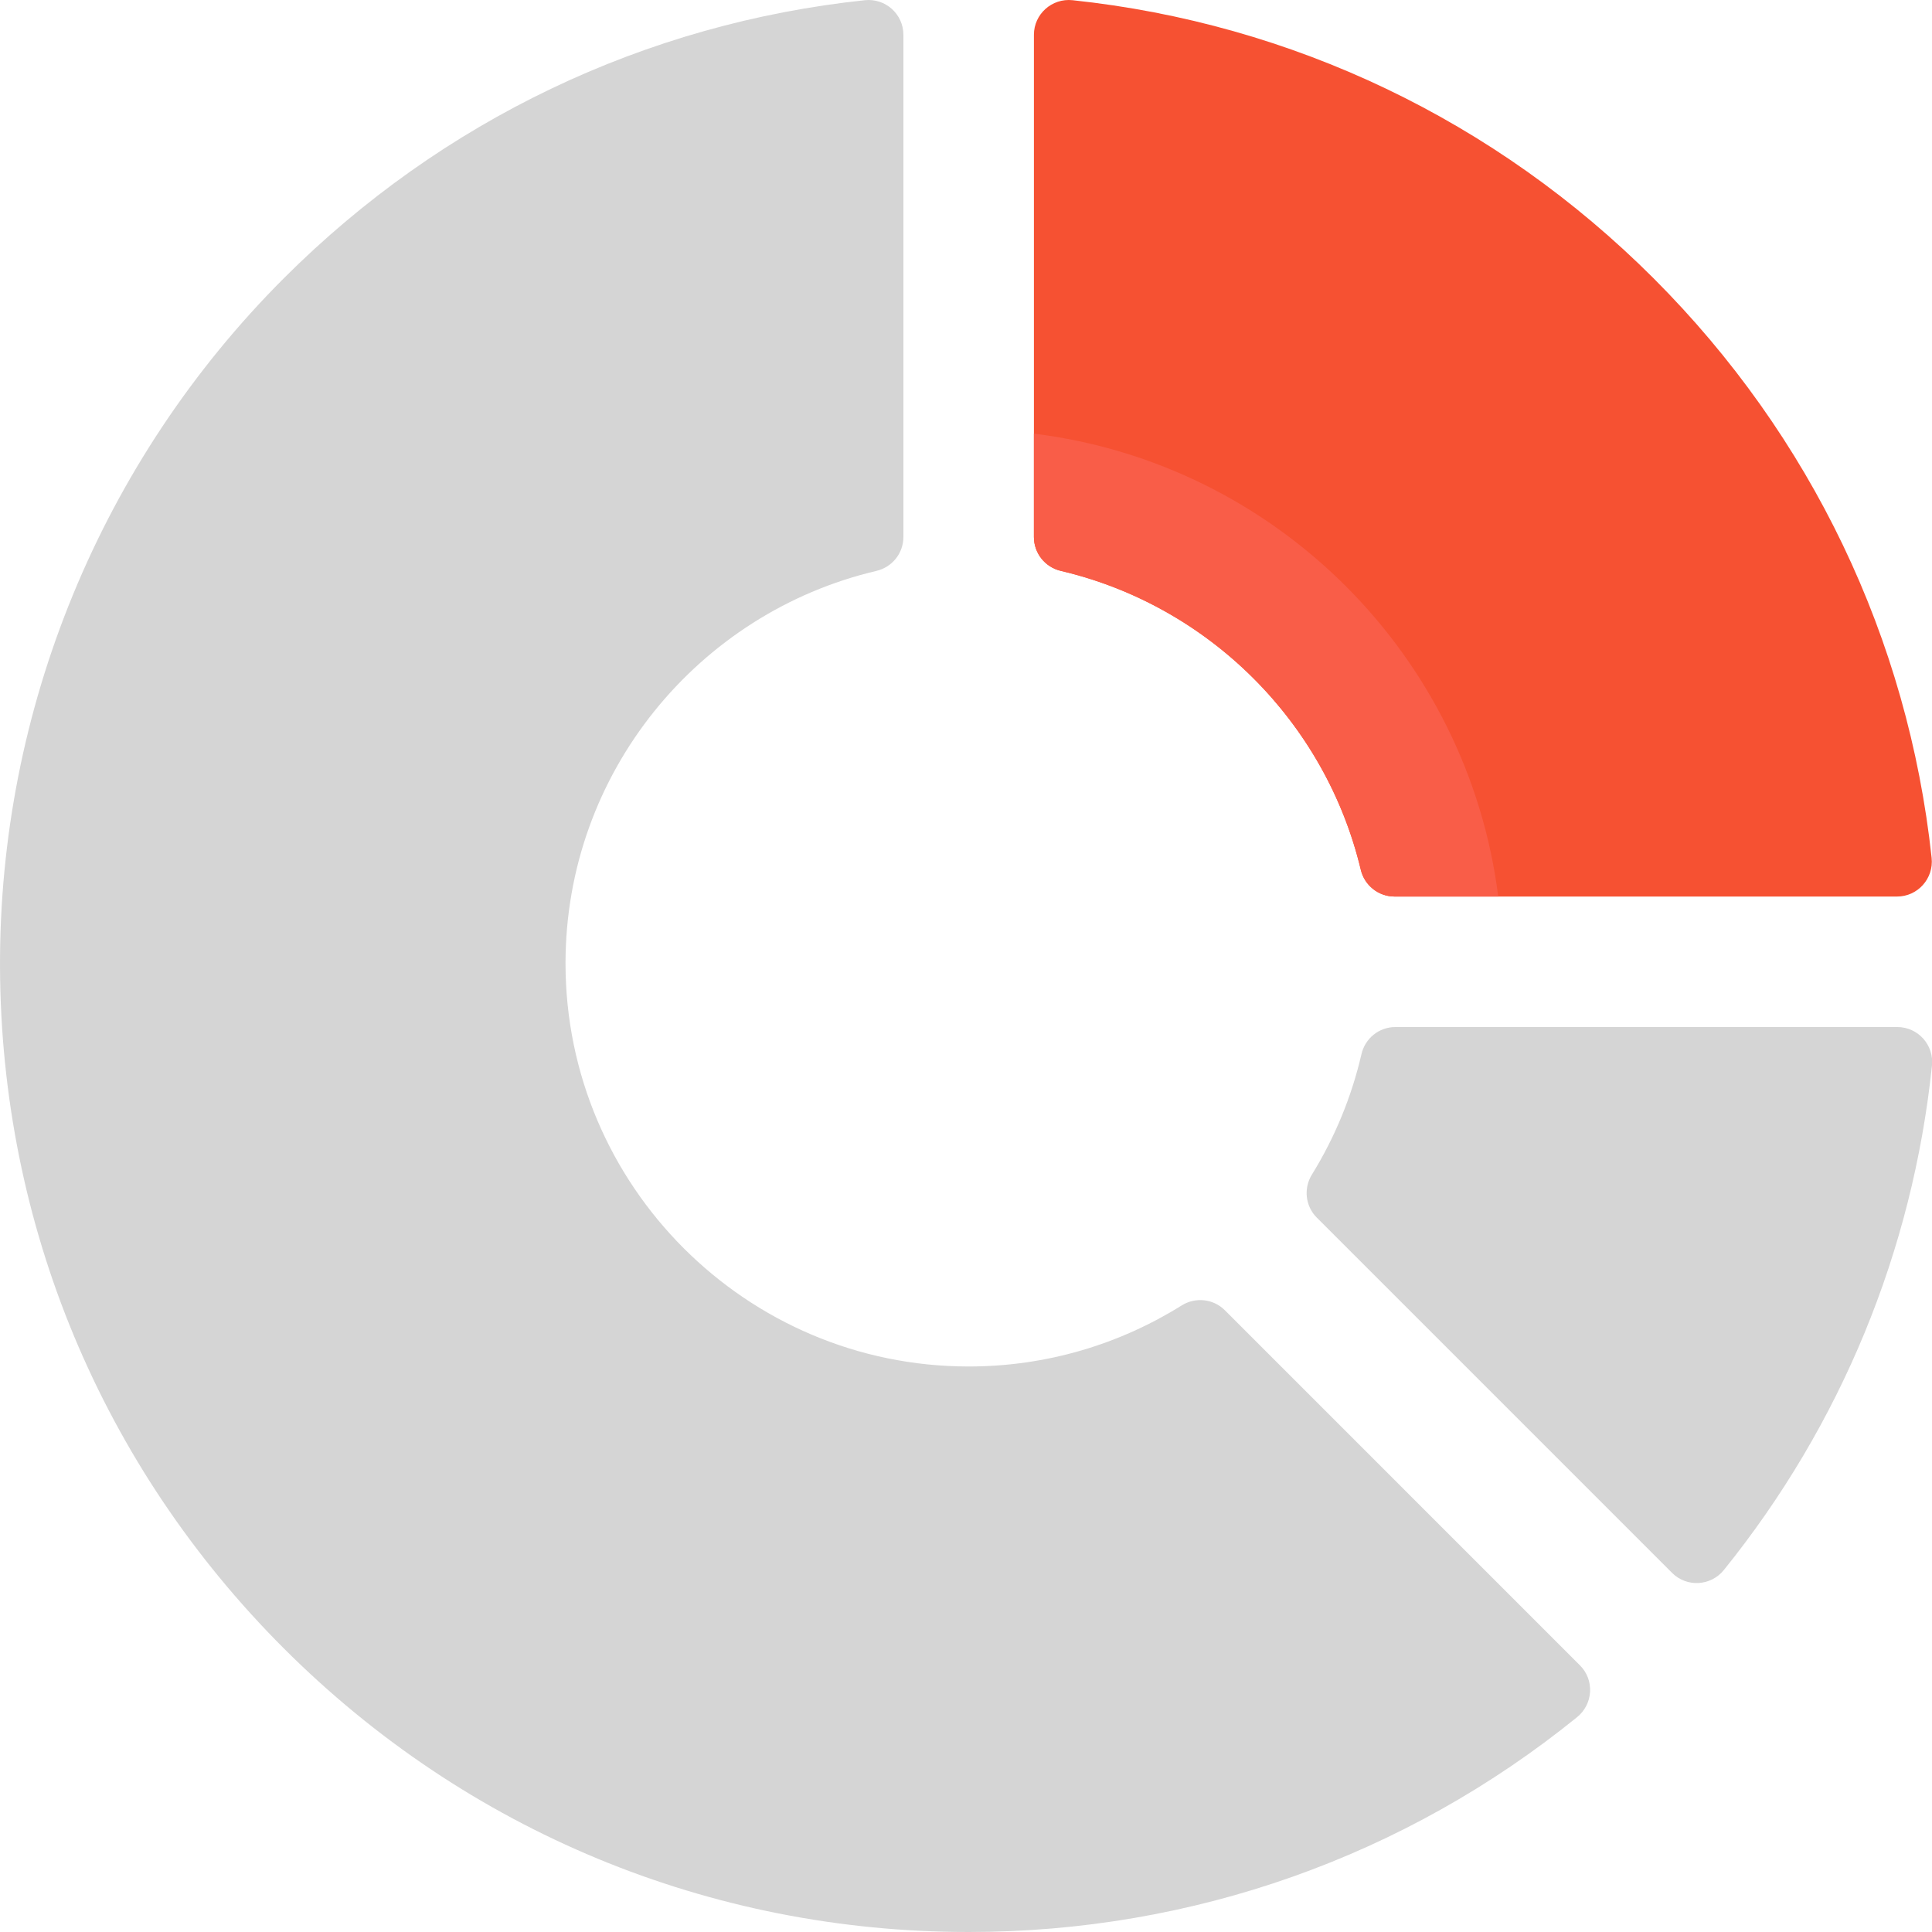 <svg width="104" height="104" viewBox="0 0 104 104" fill="none" xmlns="http://www.w3.org/2000/svg">
<path d="M102.117 48.261H75.072C74.204 48.261 73.453 47.663 73.252 46.819C71.354 38.866 65.068 32.6 57.105 30.73C56.257 30.531 55.656 29.779 55.656 28.908V1.873C55.656 0.757 56.626 -0.107 57.736 0.011C69.549 1.263 80.496 6.467 89.016 14.985C97.511 23.483 102.713 34.398 103.98 46.178C104.099 47.289 103.235 48.261 102.117 48.261Z" fill="#F65132"/>
<path d="M55.656 28.909V23.343C68.676 24.952 79.002 35.253 80.651 48.261H75.072C74.204 48.261 73.453 47.664 73.252 46.819C71.355 38.867 65.068 32.6 57.105 30.731C56.257 30.532 55.656 29.779 55.656 28.909Z" fill="#F95D48"/>
<path d="M103.998 57.364C102.956 67.344 99.093 76.707 92.797 84.513C92.096 85.383 90.798 85.459 90.008 84.669L74.867 69.528L70.883 65.544C70.266 64.928 70.162 63.97 70.62 63.228C71.857 61.227 72.758 59.037 73.288 56.744C73.484 55.892 74.238 55.286 75.112 55.286H102.135C103.25 55.286 104.114 56.255 103.998 57.364Z" fill="#D5D5D5"/>
<path d="M85.049 89.646C85.838 90.435 85.763 91.73 84.897 92.433C75.65 99.925 64.211 104 52.143 104C38.217 104 25.122 98.574 15.273 88.728C5.479 78.934 0.061 65.931 0.001 52.093C-0.061 38.196 5.446 24.812 15.273 14.985C23.791 6.466 34.739 1.262 46.554 0.011C47.663 -0.107 48.63 0.759 48.63 1.874V28.908C48.63 29.781 48.027 30.532 47.177 30.732C37.596 32.983 30.442 41.598 30.442 51.858C30.442 63.821 40.177 73.558 52.143 73.558C56.35 73.558 60.28 72.353 63.609 70.273C64.352 69.809 65.314 69.911 65.933 70.53L85.049 89.646Z" fill="#D5D5D5"/>
</svg>
